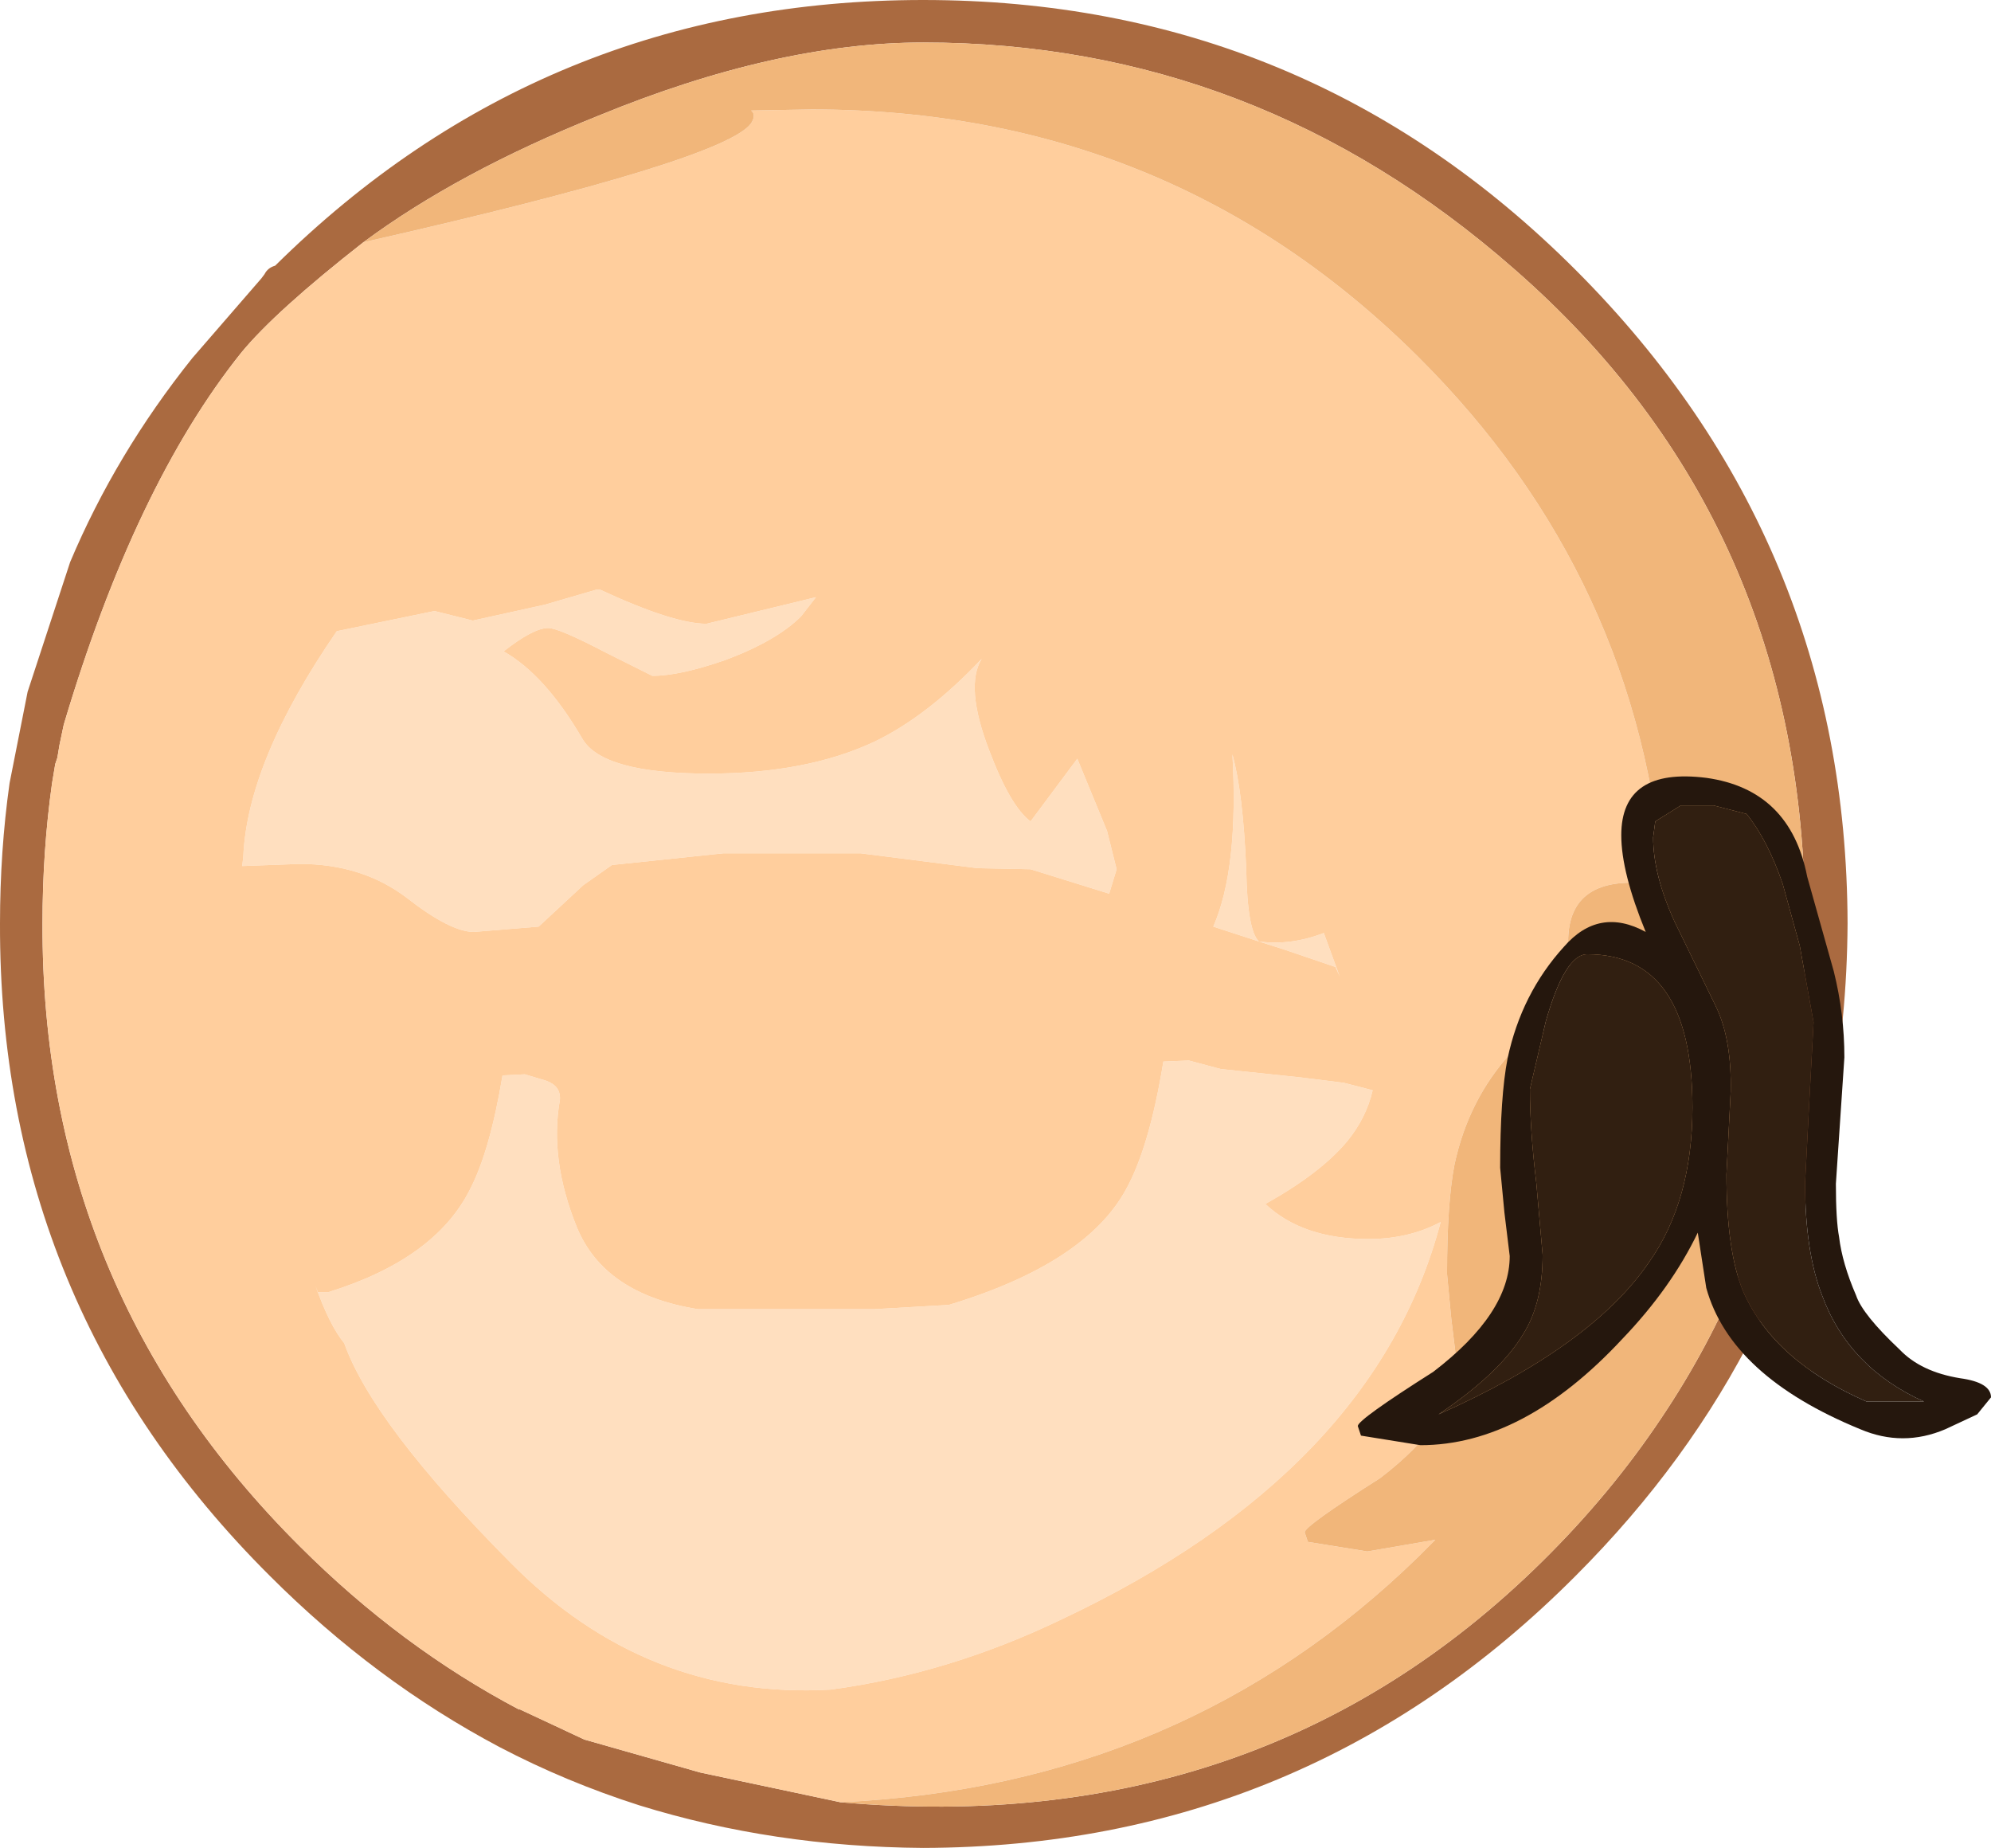 <?xml version="1.0" encoding="UTF-8" standalone="no"?>
<svg xmlns:ffdec="https://www.free-decompiler.com/flash" xmlns:xlink="http://www.w3.org/1999/xlink" ffdec:objectType="shape" height="86.95px" width="93.7px" xmlns="http://www.w3.org/2000/svg">
  <g transform="matrix(1.0, 0.0, 0.0, 1.0, 35.95, 63.7)">
    <path d="M3.6 21.1 Q23.35 22.85 36.6 9.8 39.85 6.6 42.25 3.0 46.65 -3.55 48.2 -11.4 49.0 -15.65 49.0 -20.25 49.0 -39.1 35.3 -51.05 23.15 -61.7 7.5 -61.7 0.6 -61.7 -7.8 -58.25 -14.4 -55.6 -18.85 -52.3 -23.0 -49.05 -24.6 -47.1 -29.6 -40.85 -32.95 -29.6 L-33.15 -28.65 -33.25 -28.05 -33.35 -27.75 -33.5 -26.85 Q-33.95 -23.65 -33.95 -20.25 -34.0 -3.05 -21.85 9.05 -17.1 13.8 -11.5 16.75 L-11.55 16.7 -8.45 18.15 -3.0 19.7 3.6 21.1 M46.7 -1.2 Q43.55 5.1 38.2 10.45 25.5 23.2 7.5 23.25 0.45 23.2 -5.85 21.25 -9.3 20.15 -12.45 18.5 -18.3 15.4 -23.25 10.45 -36.0 -2.25 -35.95 -20.25 -35.95 -23.65 -35.5 -26.85 L-34.65 -31.15 -32.65 -37.25 Q-30.5 -42.35 -26.9 -46.85 L-23.65 -50.6 -23.5 -50.8 Q-23.35 -51.1 -23.0 -51.2 -10.35 -63.7 7.5 -63.7 25.5 -63.7 38.2 -51.0 50.95 -38.25 51.0 -20.25 50.95 -11.15 47.7 -3.4 L47.65 -3.25 47.0 -1.8 46.7 -1.2" fill="#aa6a40" fill-rule="evenodd" stroke="none"/>
    <path d="M-15.5 -34.95 L-13.7 -34.5 -10.3 -35.25 -7.9 -35.95 -7.7 -35.95 Q-4.25 -34.35 -2.7 -34.35 L2.45 -35.6 1.75 -34.7 Q0.6 -33.55 -1.8 -32.65 -3.95 -31.9 -5.25 -31.9 L-7.45 -33.0 Q-9.65 -34.15 -10.15 -34.15 -10.85 -34.15 -12.25 -33.05 -10.3 -31.95 -8.55 -28.95 -7.6 -27.3 -2.6 -27.3 2.0 -27.3 5.2 -28.8 7.7 -30.0 10.25 -32.7 9.45 -31.4 10.6 -28.4 11.6 -25.75 12.55 -25.05 L14.75 -28.0 16.15 -24.6 16.6 -22.8 16.25 -21.65 12.55 -22.8 10.05 -22.85 4.55 -23.55 -1.9 -23.55 -7.15 -23.0 -8.5 -22.05 -10.6 -20.1 -13.65 -19.85 Q-14.75 -19.85 -16.8 -21.45 -18.9 -23.05 -21.85 -23.05 L-24.55 -22.95 -24.5 -23.4 Q-24.3 -27.9 -20.1 -34.0 L-15.5 -34.95 M27.45 -10.0 Q26.2 -8.5 23.6 -7.05 25.35 -5.4 28.45 -5.4 30.35 -5.4 31.85 -6.2 28.75 5.55 14.0 12.5 8.7 15.05 3.15 15.8 -5.55 16.3 -11.95 9.8 -18.4 3.3 -19.75 -0.5 -20.45 -1.35 -21.1 -3.2 L-21.0 -2.9 -20.5 -2.9 Q-15.5 -4.45 -13.85 -7.7 -12.9 -9.5 -12.3 -13.1 L-11.25 -13.15 -10.25 -12.85 Q-9.55 -12.6 -9.6 -11.95 -10.1 -9.15 -8.8 -5.95 -7.5 -2.8 -3.1 -2.1 L1.8 -2.1 5.2 -2.1 8.7 -2.3 Q15.15 -4.25 17.05 -7.75 18.15 -9.75 18.8 -13.75 L20.0 -13.8 21.5 -13.4 25.3 -13.0 27.3 -12.75 28.65 -12.4 Q28.35 -11.1 27.45 -10.0 M23.3 -19.4 L21.15 -20.1 Q22.35 -22.85 22.05 -28.2 22.55 -26.4 22.7 -22.8 22.75 -19.9 23.3 -19.4 24.8 -19.2 26.35 -19.8 L27.1 -17.75 26.9 -18.2 24.55 -19.0 23.3 -19.4" fill="#ffdfbf" fill-rule="evenodd" stroke="none"/>
    <path d="M3.6 21.1 L-3.0 19.7 -8.45 18.15 -11.55 16.7 -11.5 16.75 Q-17.1 13.8 -21.85 9.05 -34.0 -3.05 -33.95 -20.25 -33.95 -23.65 -33.5 -26.85 L-33.35 -27.75 -33.25 -28.05 -33.15 -28.65 -32.95 -29.6 Q-29.6 -40.85 -24.6 -47.1 -23.0 -49.05 -18.85 -52.3 -1.85 -56.15 -0.6 -57.9 -0.35 -58.3 -0.6 -58.5 L2.25 -58.55 Q19.1 -58.55 30.8 -46.9 41.25 -36.5 42.35 -22.0 L41.85 -22.1 Q37.85 -22.6 37.85 -19.4 37.85 -17.65 39.0 -14.85 36.8 -16.05 35.15 -14.15 33.15 -11.95 32.5 -8.9 32.15 -7.1 32.15 -3.75 L32.35 -1.65 32.6 0.4 Q32.6 3.1 29.0 5.85 25.45 8.1 25.45 8.4 L25.6 8.85 28.4 9.3 31.6 8.75 30.85 9.5 Q19.75 20.35 3.6 21.1 M46.7 -1.2 L47.0 -1.8 47.65 -3.25 47.7 -3.4 49.25 -1.15 49.25 0.65 49.3 0.8 48.65 0.95 47.35 -0.4 46.7 -1.2 M23.3 -19.4 L24.55 -19.0 26.9 -18.2 27.1 -17.75 26.35 -19.8 Q24.8 -19.2 23.3 -19.4 22.75 -19.9 22.7 -22.8 22.55 -26.4 22.05 -28.2 22.35 -22.85 21.15 -20.1 L23.3 -19.4 M27.45 -10.0 Q28.35 -11.1 28.65 -12.4 L27.3 -12.75 25.3 -13.0 21.5 -13.4 20.0 -13.8 18.8 -13.75 Q18.15 -9.75 17.05 -7.75 15.15 -4.25 8.7 -2.3 L5.2 -2.1 1.8 -2.1 -3.1 -2.1 Q-7.5 -2.8 -8.8 -5.95 -10.1 -9.15 -9.6 -11.95 -9.55 -12.6 -10.25 -12.85 L-11.25 -13.15 -12.3 -13.1 Q-12.9 -9.5 -13.85 -7.7 -15.5 -4.45 -20.5 -2.9 L-21.0 -2.9 -21.1 -3.2 Q-20.45 -1.35 -19.75 -0.5 -18.4 3.3 -11.95 9.8 -5.55 16.3 3.15 15.8 8.7 15.05 14.0 12.5 28.75 5.55 31.85 -6.2 30.35 -5.4 28.45 -5.4 25.35 -5.4 23.6 -7.05 26.2 -8.5 27.45 -10.0 M-15.5 -34.95 L-20.1 -34.0 Q-24.3 -27.9 -24.5 -23.4 L-24.55 -22.95 -21.85 -23.05 Q-18.9 -23.05 -16.8 -21.45 -14.75 -19.85 -13.65 -19.85 L-10.6 -20.1 -8.5 -22.05 -7.15 -23.0 -1.9 -23.55 4.55 -23.55 10.05 -22.85 12.55 -22.8 16.25 -21.65 16.6 -22.8 16.15 -24.6 14.75 -28.0 12.55 -25.05 Q11.6 -25.75 10.6 -28.4 9.45 -31.4 10.25 -32.7 7.7 -30.0 5.2 -28.8 2.0 -27.3 -2.6 -27.3 -7.6 -27.3 -8.55 -28.95 -10.3 -31.95 -12.25 -33.05 -10.85 -34.15 -10.15 -34.15 -9.65 -34.15 -7.45 -33.0 L-5.25 -31.9 Q-3.95 -31.9 -1.8 -32.65 0.6 -33.55 1.75 -34.7 L2.45 -35.6 -2.7 -34.35 Q-4.25 -34.35 -7.7 -35.95 L-7.9 -35.95 -10.3 -35.25 -13.7 -34.5 -15.5 -34.95" fill="#ffce9d" fill-rule="evenodd" stroke="none"/>
    <path d="M-18.85 -52.3 Q-14.4 -55.6 -7.8 -58.25 0.6 -61.7 7.5 -61.7 23.15 -61.7 35.3 -51.05 49.0 -39.1 49.0 -20.25 49.0 -15.65 48.2 -11.4 46.65 -3.55 42.25 3.0 39.85 6.6 36.6 9.8 23.35 22.85 3.6 21.1 19.75 20.35 30.85 9.5 L31.6 8.75 28.4 9.3 25.6 8.85 25.45 8.4 Q25.45 8.1 29.0 5.85 32.6 3.1 32.6 0.4 L32.35 -1.65 32.15 -3.75 Q32.15 -7.1 32.5 -8.9 33.15 -11.95 35.15 -14.15 36.8 -16.05 39.0 -14.85 37.85 -17.65 37.85 -19.4 37.85 -22.6 41.85 -22.1 L42.35 -22.0 Q41.25 -36.5 30.8 -46.9 19.1 -58.55 2.25 -58.55 L-0.6 -58.5 Q-0.35 -58.3 -0.6 -57.9 -1.85 -56.15 -18.85 -52.3" fill="#f1b67a" fill-rule="evenodd" stroke="none"/>
    <path d="M38.75 -18.8 Q43.7 -18.8 43.7 -11.6 43.7 -7.2 41.65 -4.3 38.95 -0.35 31.75 2.85 34.65 0.9 35.75 -0.95 36.65 -2.4 36.65 -4.65 L36.35 -8.05 Q36.05 -10.55 36.05 -12.45 L36.8 -15.65 Q37.7 -18.8 38.75 -18.8 M41.85 -24.3 L41.95 -25.05 43.15 -25.8 44.7 -25.8 46.25 -25.4 Q47.25 -24.15 47.95 -22.1 L48.75 -19.2 49.4 -15.6 49.2 -11.9 49.0 -8.05 Q49.0 -4.8 49.8 -2.75 51.05 0.65 54.6 2.25 L51.9 2.25 Q47.55 0.35 46.1 -2.9 45.3 -4.8 45.3 -8.45 L45.5 -12.35 Q45.55 -14.8 44.8 -16.35 L42.85 -20.35 Q41.85 -22.55 41.85 -24.3" fill="#311f11" fill-rule="evenodd" stroke="none"/>
    <path d="M38.75 -18.8 Q37.7 -18.8 36.8 -15.65 L36.05 -12.45 Q36.05 -10.55 36.35 -8.05 L36.65 -4.65 Q36.65 -2.4 35.75 -0.95 34.65 0.9 31.75 2.85 38.95 -0.35 41.65 -4.3 43.7 -7.2 43.7 -11.6 43.7 -18.8 38.75 -18.8 M40.4 -0.7 Q35.75 4.3 30.9 4.3 L28.1 3.85 27.95 3.4 Q27.95 3.1 31.5 0.85 35.1 -1.9 35.1 -4.6 L34.85 -6.65 34.65 -8.75 Q34.65 -12.1 35.0 -13.9 35.65 -16.95 37.65 -19.15 39.3 -21.05 41.5 -19.85 40.35 -22.65 40.35 -24.4 40.35 -27.6 44.35 -27.1 48.3 -26.55 49.1 -22.45 L50.35 -18.0 Q50.85 -16.0 50.85 -13.95 L50.45 -8.0 Q50.45 -6.3 50.6 -5.5 50.75 -4.25 51.4 -2.75 51.7 -1.85 53.45 -0.2 54.45 0.85 56.3 1.15 57.75 1.35 57.75 2.05 L57.1 2.85 55.6 3.55 Q53.6 4.4 51.6 3.55 45.5 1.05 44.35 -3.1 L43.95 -5.7 Q42.7 -3.1 40.4 -0.7 M41.85 -24.3 Q41.85 -22.55 42.85 -20.35 L44.8 -16.35 Q45.55 -14.8 45.5 -12.35 L45.3 -8.45 Q45.3 -4.8 46.1 -2.9 47.55 0.35 51.9 2.25 L54.6 2.25 Q51.05 0.65 49.8 -2.75 49.0 -4.8 49.0 -8.05 L49.2 -11.9 49.4 -15.6 48.75 -19.2 47.95 -22.1 Q47.25 -24.15 46.25 -25.4 L44.7 -25.8 43.15 -25.8 41.95 -25.05 41.85 -24.3" fill="#25170d" fill-rule="evenodd" stroke="none"/>
  </g>
</svg>

